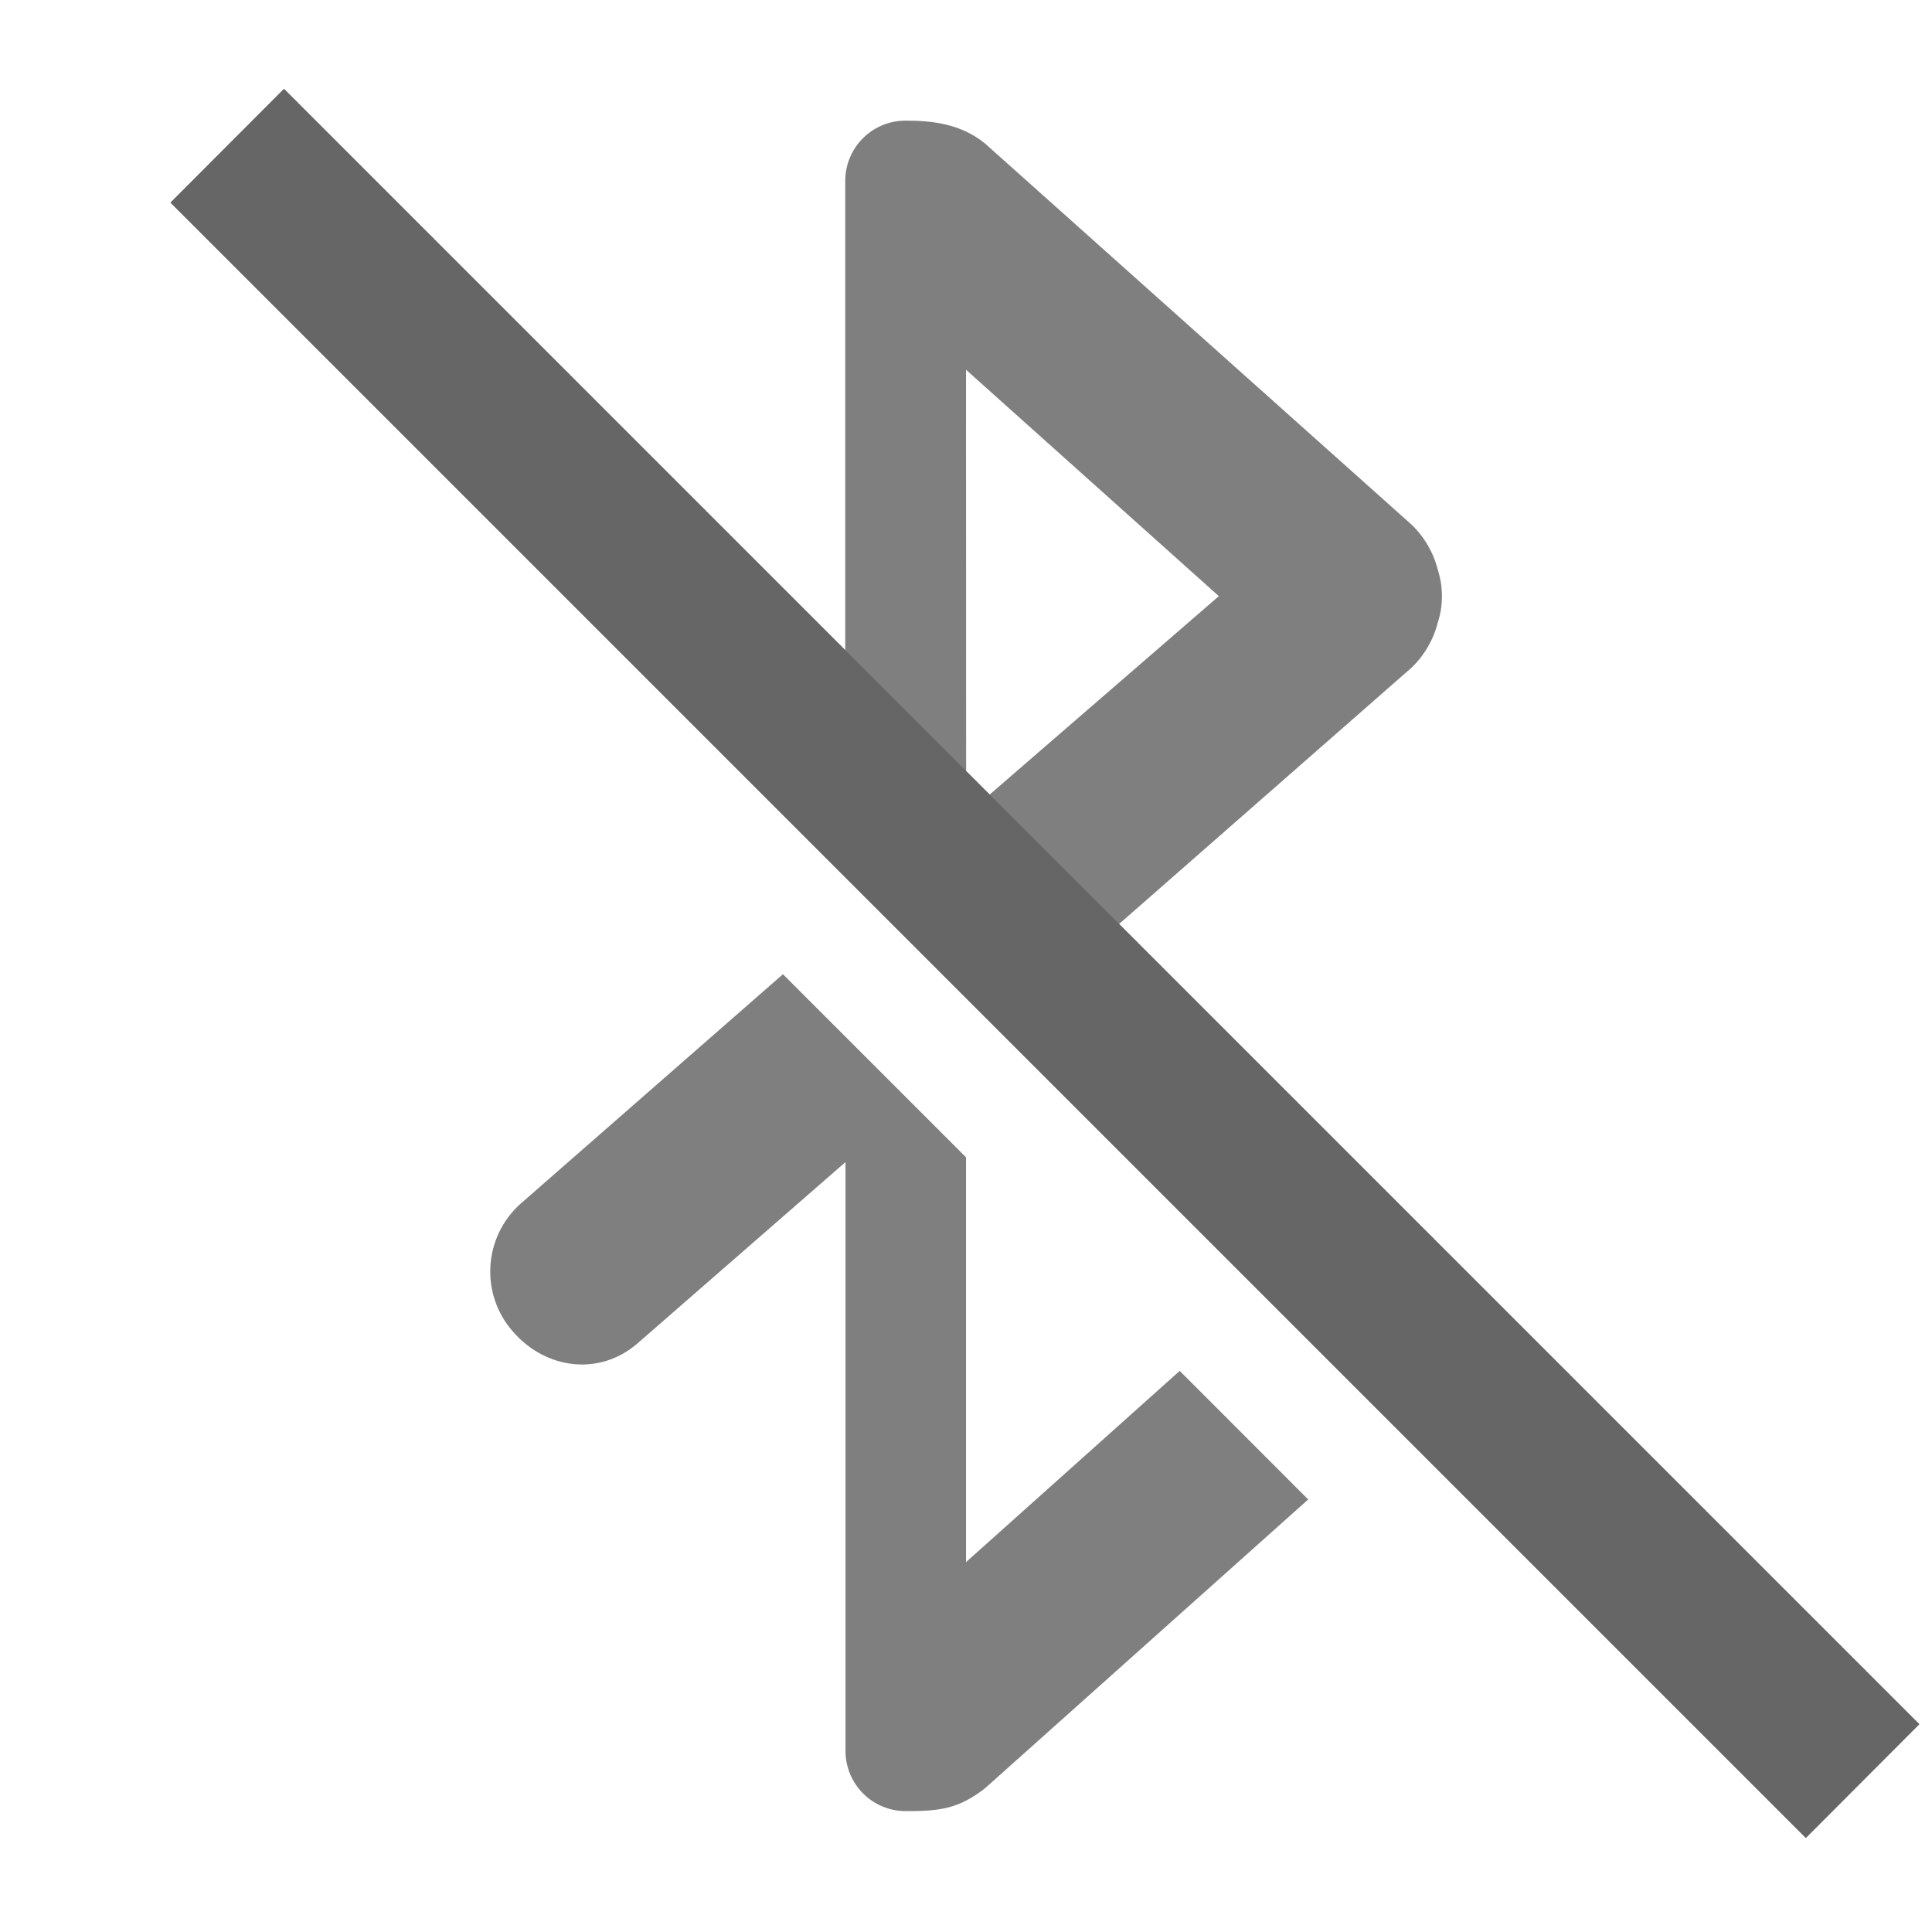 <?xml version="1.0" encoding="UTF-8" standalone="no"?>
<svg
   height="16"
   width="16"
   id="svg2"
   version="1.1"
   sodipodi:docname="bluetooth-disabled.svg"
   inkscape:version="1.2.2 (b0a8486541, 2022-12-01)"
   xmlns:inkscape="http://www.inkscape.org/namespaces/inkscape"
   xmlns:sodipodi="http://sodipodi.sourceforge.net/DTD/sodipodi-0.dtd"
   xmlns="http://www.w3.org/2000/svg"
   xmlns:svg="http://www.w3.org/2000/svg"
   xmlns:rdf="http://www.w3.org/1999/02/22-rdf-syntax-ns#"
   xmlns:cc="http://creativecommons.org/ns#"
   xmlns:dc="http://purl.org/dc/elements/1.1/">
  <sodipodi:namedview
     id="namedview488"
     pagecolor="#ffffff"
     bordercolor="#000000"
     borderopacity="0.25"
     inkscape:showpageshadow="2"
     inkscape:pageopacity="0.0"
     inkscape:pagecheckerboard="0"
     inkscape:deskcolor="#d1d1d1"
     showgrid="false"
     inkscape:zoom="35.532116"
     inkscape:cx="7.880195"
     inkscape:cy="5.6005671"
     inkscape:window-width="1278"
     inkscape:window-height="1005"
     inkscape:window-x="443"
     inkscape:window-y="6"
     inkscape:window-maximized="0"
     inkscape:current-layer="svg2" />
  <defs
     id="defs10" />
  <path
     id="path2"
     d="M 2.352,0.736 1.412,1.678 14.955,15.221 15.895,14.279 9.268,7.652 11.688,5.531 c 0.107,-0.102 0.183,-0.232 0.219,-0.375 0.046,-0.142 0.046,-0.295 0,-0.438 -0.036,-0.143 -0.112,-0.273 -0.219,-0.375 L 8.156,1.187 c -0.199,-0.16 -0.427,-0.188 -0.656,-0.188 -0.277,0 -0.5,0.223 -0.5,0.5 v 3.885 z m 5.648,2.326 2.094,1.875 -1.898,1.643 -0.195,-0.195 z m -1.516,5.006 -2.172,1.9 c -0.31,0.276 -0.338,0.752 -0.062,1.062 0.273,0.313 0.718,0.367 1.031,0.094 l 1.721,-1.5 v 4.875 c 0,0.277 0.222,0.5 0.5,0.5 0.282,0 0.436,-0.019 0.654,-0.188 L 10.834,12.418 9.77,11.353 8,12.937 V 9.584 Z"
     style="color:#bebebe;overflow:visible;opacity:0.5;fill:#000000;marker:none;fill-opacity:1" />
  <path
     id="path10892"
     d="M 2.352,0.736 1.412,1.678 14.955,15.221 15.895,14.279 Z"
     style="color:#bebebe;overflow:visible;opacity:1;fill:#666666;marker:none"
     sodipodi:nodetypes="ccccc" />
</svg>
